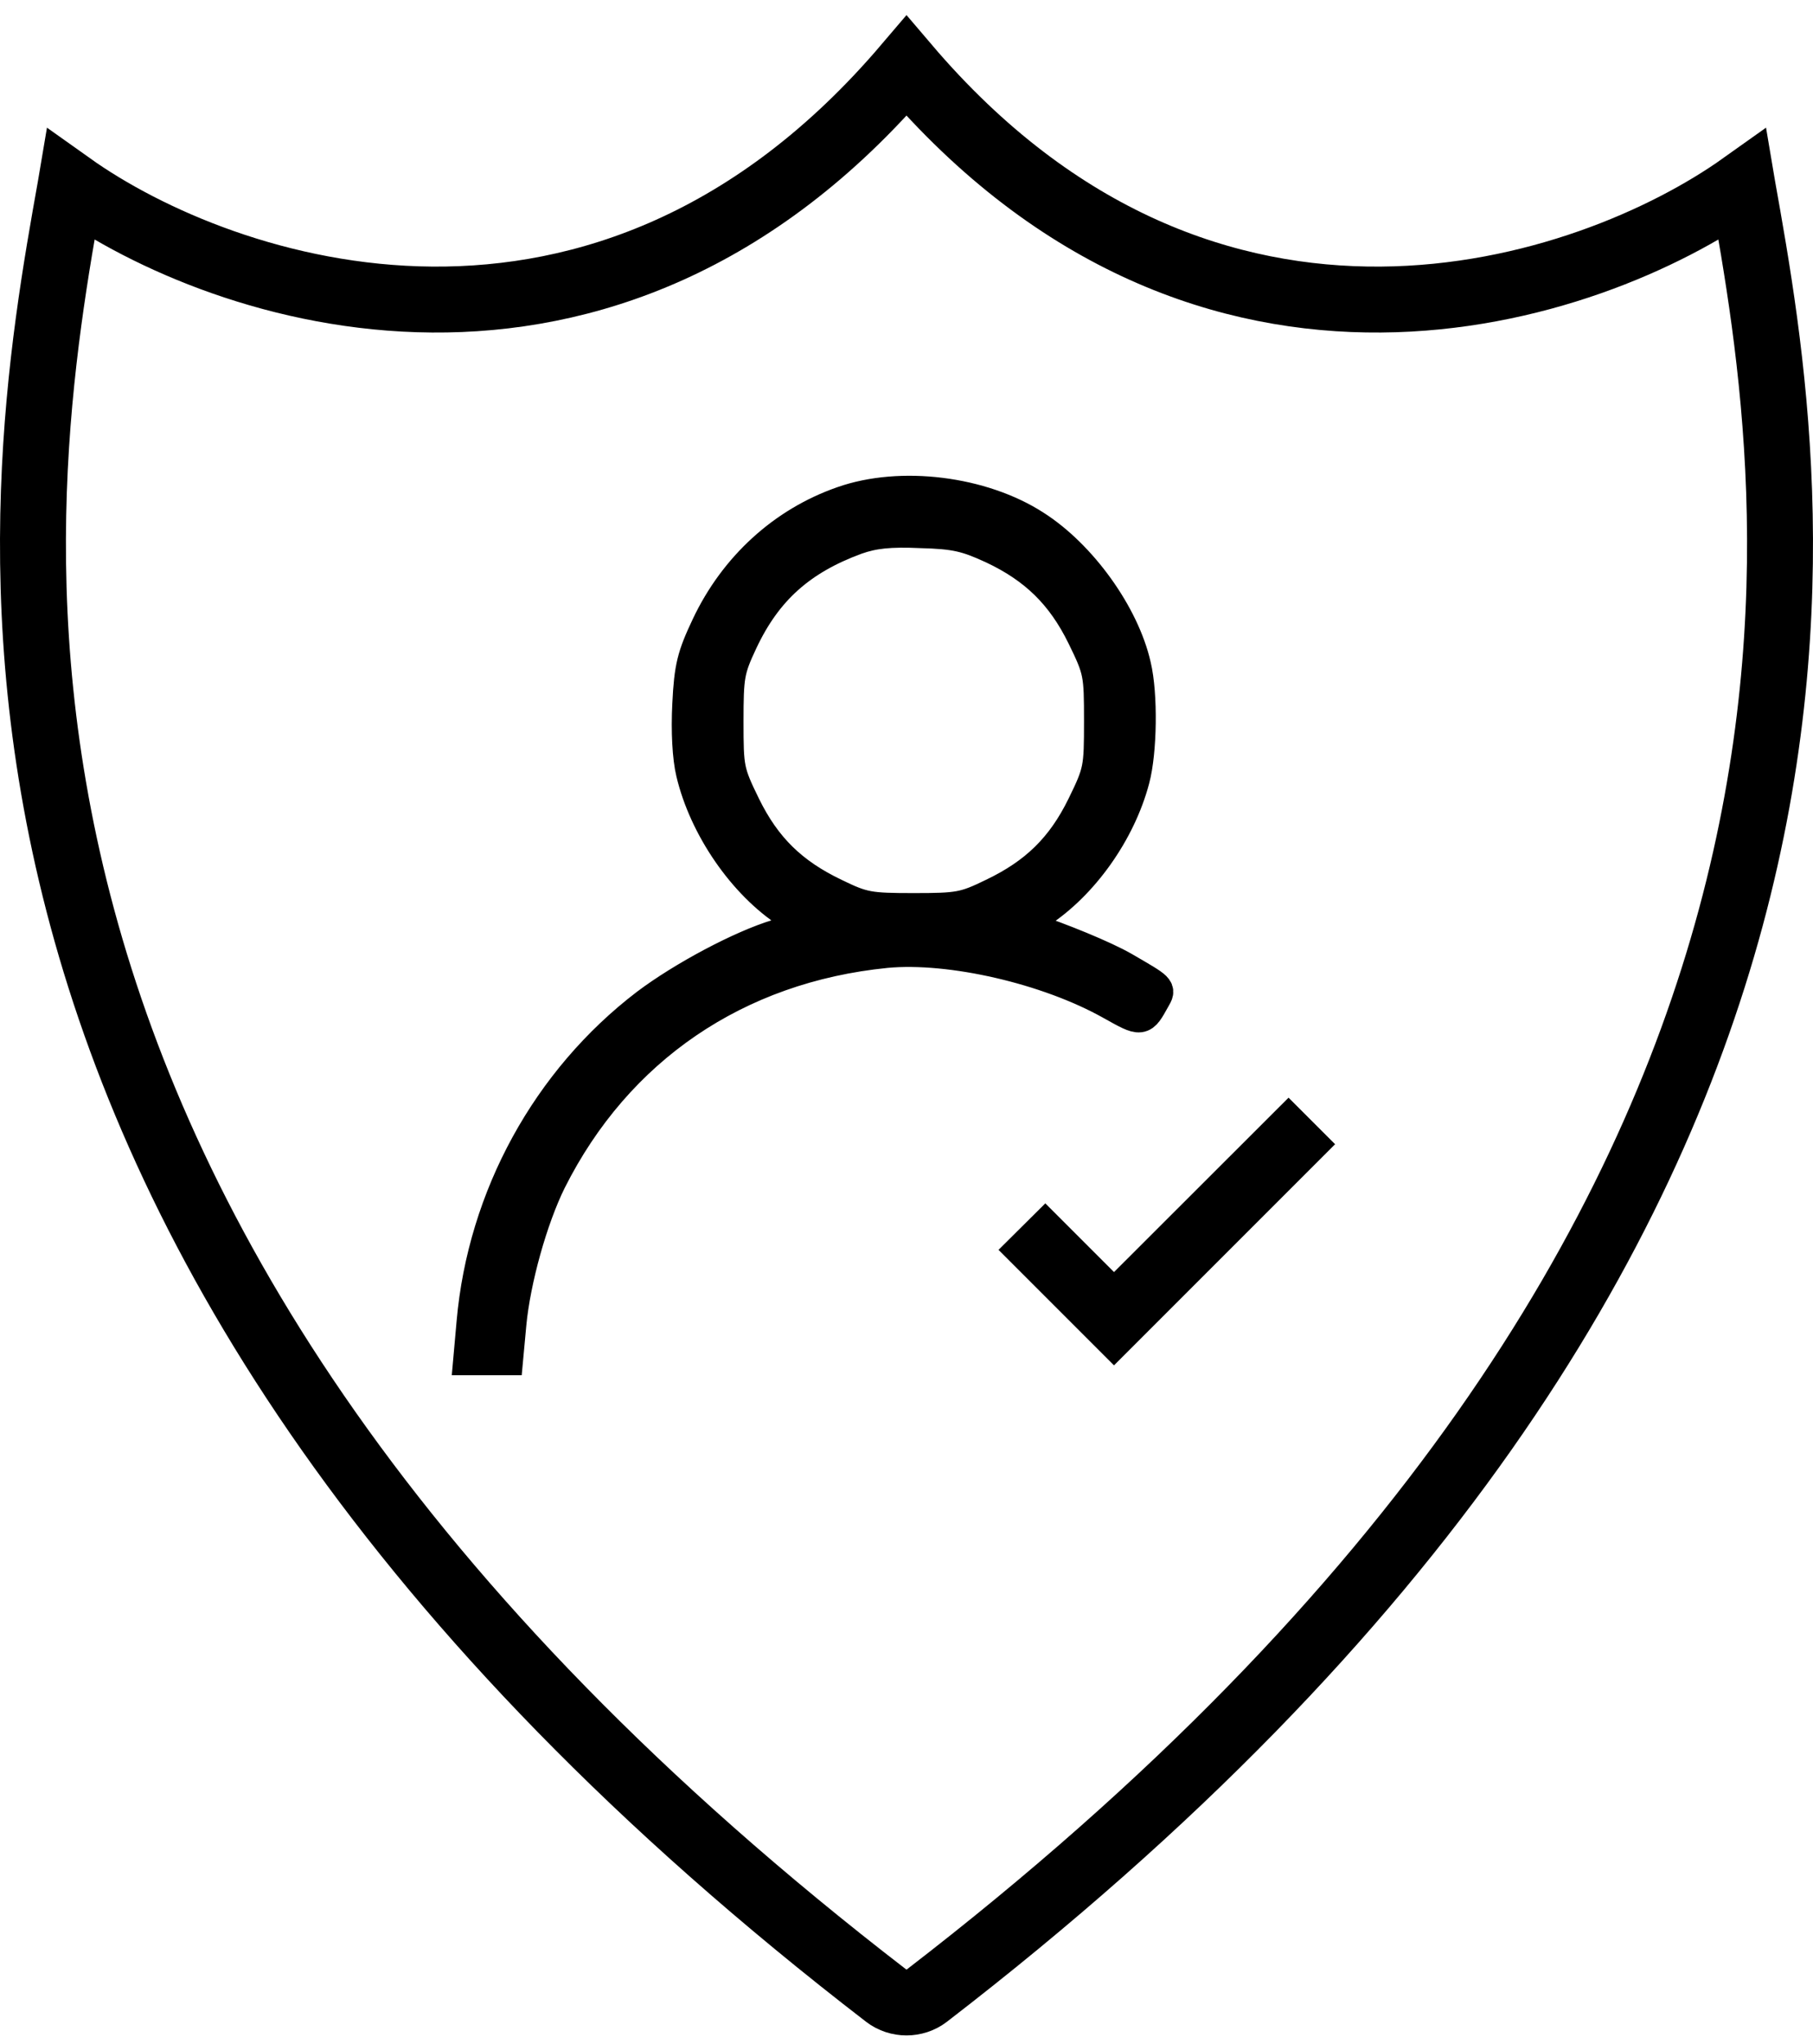 <svg width="55" height="62" viewBox="0 0 55 62" fill="none" xmlns="http://www.w3.org/2000/svg">
<path d="M27.5 2C18.315 12.789 6.77 8.903 2.145 5.612L2.135 5.671C0.465 15.034 -3.478 37.152 26.886 60.531C27.242 60.804 27.758 60.804 28.114 60.531C58.478 37.152 54.535 15.034 52.865 5.671L52.855 5.612C48.23 8.903 36.685 12.789 27.5 2Z" stroke="black" stroke-width="2" stroke-linecap="square"/>
<path d="M25.566 15.249C23.776 15.871 22.308 17.212 21.468 18.991C21.035 19.908 20.951 20.233 20.895 21.362C20.853 22.181 20.895 22.972 21.007 23.438C21.399 25.089 22.573 26.798 23.93 27.673C24.322 27.927 24.476 28.096 24.35 28.139C24.238 28.167 23.902 28.28 23.594 28.379C22.503 28.704 20.727 29.649 19.622 30.482C16.629 32.769 14.685 36.299 14.35 40.111L14.252 41.212H14.811H15.371L15.469 40.153C15.594 38.826 16.112 36.962 16.685 35.805C18.699 31.795 22.336 29.311 26.881 28.859C28.839 28.675 31.79 29.353 33.72 30.44C34.657 30.962 34.629 30.962 35.007 30.285C35.175 29.988 35.203 30.017 34.084 29.367C33.496 29.028 32.154 28.478 31.161 28.153C30.937 28.082 30.993 28.012 31.51 27.673C32.825 26.826 33.958 25.231 34.378 23.635C34.601 22.802 34.629 21.066 34.419 20.191C34.07 18.652 32.783 16.859 31.385 15.969C29.79 14.939 27.329 14.628 25.566 15.249ZM30.126 16.605C31.413 17.212 32.238 18.017 32.867 19.301C33.371 20.332 33.385 20.431 33.385 21.871C33.385 23.311 33.371 23.409 32.867 24.44C32.238 25.725 31.427 26.515 30.126 27.137C29.259 27.56 29.077 27.588 27.72 27.588C26.364 27.588 26.182 27.56 25.315 27.137C24.014 26.515 23.203 25.725 22.573 24.44C22.07 23.409 22.056 23.311 22.056 21.885C22.056 20.501 22.084 20.318 22.489 19.456C23.231 17.875 24.28 16.944 25.972 16.322C26.489 16.139 26.993 16.082 27.93 16.125C28.993 16.153 29.329 16.238 30.126 16.605Z" fill="black" stroke="black"/>
<path d="M33.795 39.29L31.71 37.205L31 37.91L33.795 40.705L39.795 34.705L39.09 34L33.795 39.29Z" fill="black" stroke="black"/>
</svg>
